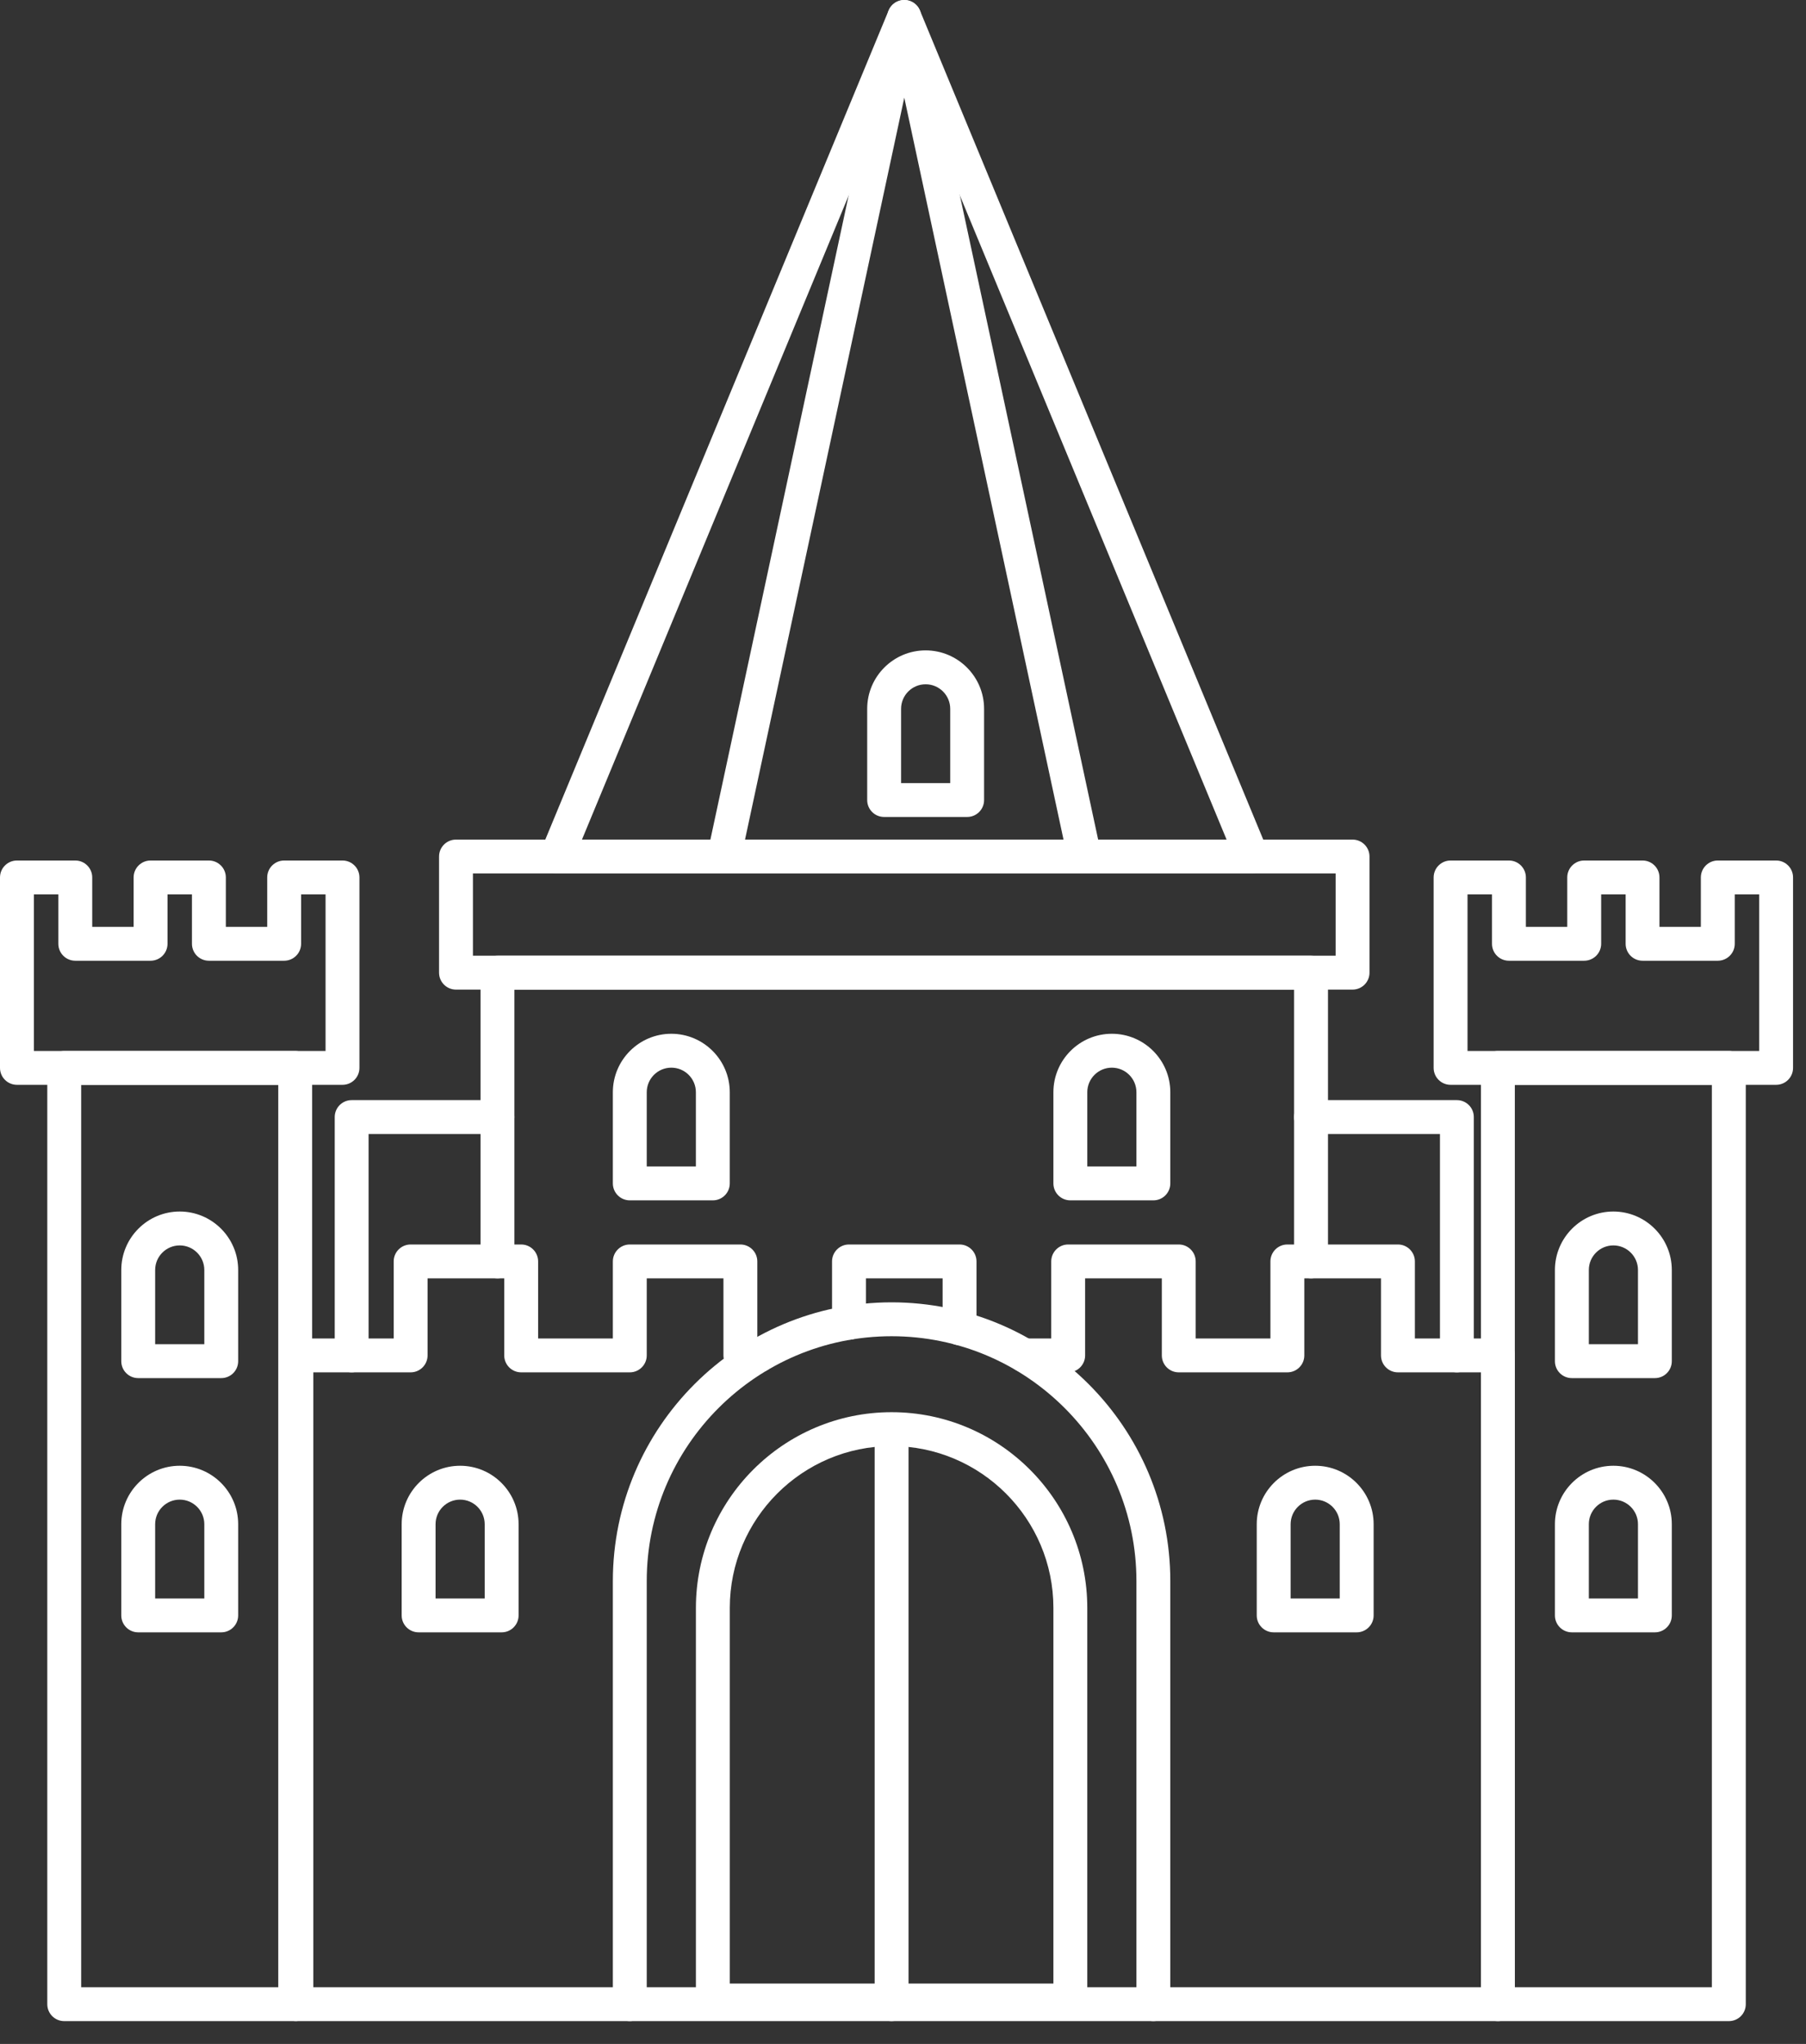 <?xml version="1.0" encoding="UTF-8" standalone="no"?><!DOCTYPE svg PUBLIC "-//W3C//DTD SVG 1.1//EN" "http://www.w3.org/Graphics/SVG/1.1/DTD/svg11.dtd"><svg width="100%" height="100%" viewBox="0 0 76 86" version="1.1" xmlns="http://www.w3.org/2000/svg" xmlns:xlink="http://www.w3.org/1999/xlink" xml:space="preserve" xmlns:serif="http://www.serif.com/" style="fill-rule:evenodd;clip-rule:evenodd;stroke-linejoin:round;stroke-miterlimit:1.414;"><rect x="0" y="0" width="76" height="86" fill="#333333" stroke="none"/><g><path d="M30.711,83.459l13.618,0l0,-15.805c0,-3.755 -3.054,-6.81 -6.809,-6.81c-3.755,0 -6.809,3.055 -6.809,6.81l0,15.805Zm14.331,1.426l-15.044,0c-0.394,0 -0.713,-0.319 -0.713,-0.713l0,-16.518c0,-4.541 3.694,-8.236 8.235,-8.236c4.54,0 8.235,3.695 8.235,8.236l0,16.518c0,0.394 -0.319,0.713 -0.713,0.713Z" style="fill:#ffffff; fill-rule:nonzero;"/><path d="M54.312,67.256l2.067,0l0,-3.125c0,-0.57 -0.463,-1.034 -1.033,-1.034c-0.57,0 -1.034,0.464 -1.034,1.034l0,3.125Zm2.781,1.425l-3.494,0c-0.394,0 -0.713,-0.319 -0.713,-0.712l0,-3.838c0,-1.356 1.103,-2.459 2.46,-2.459c1.356,0 2.459,1.103 2.459,2.459l0,3.838c0,0.393 -0.319,0.712 -0.712,0.712Z" style="fill:#ffffff; fill-rule:nonzero;"/><path d="M27.216,49.079l2.068,0l0,-3.123c0,-0.571 -0.463,-1.034 -1.034,-1.034c-0.57,0 -1.034,0.463 -1.034,1.034l0,3.123Zm2.781,1.426l-3.494,0c-0.393,0 -0.713,-0.319 -0.713,-0.713l0,-3.836c0,-1.356 1.104,-2.46 2.46,-2.46c1.356,0 2.46,1.104 2.46,2.46l0,3.836c0,0.394 -0.319,0.713 -0.713,0.713Z" style="fill:#ffffff; fill-rule:nonzero;"/><path d="M45.755,49.079l2.068,0l0,-3.123c0,-0.571 -0.464,-1.034 -1.034,-1.034c-0.57,0 -1.034,0.463 -1.034,1.034l0,3.123Zm2.781,1.426l-3.494,0c-0.394,0 -0.713,-0.319 -0.713,-0.713l0,-3.836c0,-1.356 1.104,-2.46 2.46,-2.46c1.357,0 2.46,1.104 2.46,2.46l0,3.836c0,0.394 -0.319,0.713 -0.713,0.713Z" style="fill:#ffffff; fill-rule:nonzero;"/><path d="M37.919,32.949l2.068,0l0,-3.124c0,-0.57 -0.464,-1.034 -1.035,-1.034c-0.57,0 -1.033,0.464 -1.033,1.034l0,3.124Zm2.781,1.425l-3.494,0c-0.394,0 -0.713,-0.318 -0.713,-0.712l0,-3.837c0,-1.357 1.103,-2.46 2.459,-2.46c1.357,0 2.46,1.103 2.46,2.46l0,3.837c0,0.394 -0.319,0.712 -0.712,0.712Z" style="fill:#ffffff; fill-rule:nonzero;"/><path d="M66.861,67.256l2.068,0l0,-3.125c0,-0.57 -0.464,-1.034 -1.036,-1.034c-0.571,0 -1.032,0.464 -1.032,1.034l0,3.125Zm2.78,1.425l-3.495,0c-0.394,0 -0.712,-0.319 -0.712,-0.712l0,-3.838c0,-1.356 1.103,-2.459 2.459,-2.459c1.357,0 2.46,1.103 2.46,2.459l0,3.838c0,0.393 -0.318,0.712 -0.712,0.712Z" style="fill:#ffffff; fill-rule:nonzero;"/><path d="M66.861,56.558l2.068,0l0,-3.122c0,-0.571 -0.464,-1.035 -1.036,-1.035c-0.571,0 -1.032,0.464 -1.032,1.035l0,3.122Zm2.78,1.426l-3.495,0c-0.394,0 -0.712,-0.318 -0.712,-0.712l0,-3.836c0,-1.357 1.103,-2.461 2.459,-2.461c1.357,0 2.46,1.104 2.46,2.461l0,3.836c0,0.394 -0.318,0.712 -0.712,0.712Z" style="fill:#ffffff; fill-rule:nonzero;"/><path d="M18.329,67.256l2.068,0l0,-3.125c0,-0.57 -0.464,-1.034 -1.034,-1.034c-0.57,0 -1.034,0.464 -1.034,1.034l0,3.125Zm2.781,1.425l-3.494,0c-0.394,0 -0.713,-0.319 -0.713,-0.712l0,-3.838c0,-1.356 1.104,-2.459 2.46,-2.459c1.357,0 2.46,1.103 2.46,2.459l0,3.838c0,0.393 -0.319,0.712 -0.713,0.712Z" style="fill:#ffffff; fill-rule:nonzero;"/><path d="M48.536,85.039c-0.393,0 -0.713,-0.318 -0.713,-0.712l0,-17.803c0,-5.681 -4.621,-10.302 -10.303,-10.302c-5.681,0 -10.304,4.621 -10.304,10.302l0,17.803c0,0.394 -0.319,0.712 -0.713,0.712c-0.393,0 -0.713,-0.318 -0.713,-0.712l0,-17.803c0,-6.466 5.262,-11.728 11.73,-11.728c6.468,0 11.729,5.262 11.729,11.728l0,17.803c0,0.394 -0.319,0.712 -0.713,0.712Z" style="fill:#ffffff; fill-rule:nonzero;"/><path d="M40.38,56.599c-0.393,0 -0.713,-0.319 -0.713,-0.713l0,-2.099l-3.227,0l0,1.868c0,0.394 -0.319,0.713 -0.713,0.713c-0.393,0 -0.713,-0.319 -0.713,-0.713l0,-2.581c0,-0.393 0.32,-0.712 0.713,-0.712l4.653,0c0.394,0 0.713,0.319 0.713,0.712l0,2.812c0,0.394 -0.319,0.713 -0.713,0.713Z" style="fill:#ffffff; fill-rule:nonzero;"/><path d="M63.034,85.039l-50.562,0c-0.395,0 -0.713,-0.318 -0.713,-0.712l0,-27.298c0,-0.394 0.318,-0.713 0.713,-0.713l4.095,0l0,-3.242c0,-0.393 0.319,-0.712 0.713,-0.712l4.652,0c0.394,0 0.713,0.319 0.713,0.712l0,3.242l3.145,0l0,-3.242c0,-0.393 0.32,-0.712 0.713,-0.712l4.653,0c0.394,0 0.713,0.319 0.713,0.712l0,3.242l0.063,0c0.394,0 0.712,0.319 0.712,0.713c0,0.394 -0.318,0.713 -0.712,0.713l-0.776,0c-0.393,0 -0.712,-0.319 -0.712,-0.713l0,-3.242l-3.228,0l0,3.242c0,0.394 -0.319,0.713 -0.713,0.713l-4.571,0c-0.393,0 -0.713,-0.319 -0.713,-0.713l0,-3.242l-3.226,0l0,3.242c0,0.394 -0.32,0.713 -0.713,0.713l-4.095,0l0,25.872l49.136,0l0,-25.872l-3.493,0c-0.394,0 -0.713,-0.319 -0.713,-0.713l0,-3.242l-3.227,0l0,3.242c0,0.394 -0.319,0.713 -0.713,0.713l-4.571,0c-0.394,0 -0.712,-0.319 -0.712,-0.713l0,-3.242l-3.228,0l0,3.242c0,0.394 -0.319,0.713 -0.713,0.713l-1.835,0c-0.394,0 -0.713,-0.319 -0.713,-0.713c0,-0.394 0.319,-0.713 0.713,-0.713l1.122,0l0,-3.242c0,-0.393 0.32,-0.712 0.713,-0.712l4.653,0c0.394,0 0.713,0.319 0.713,0.712l0,3.242l3.145,0l0,-3.242c0,-0.393 0.319,-0.712 0.713,-0.712l4.653,0c0.393,0 0.713,0.319 0.713,0.712l0,3.242l3.493,0c0.394,0 0.713,0.319 0.713,0.713l0,27.298c0,0.394 -0.319,0.712 -0.713,0.712Z" style="fill:#ffffff; fill-rule:nonzero;"/><path d="M37.52,85.039c-0.394,0 -0.713,-0.318 -0.713,-0.712l0,-24.041c0,-0.394 0.319,-0.712 0.713,-0.712c0.394,0 0.713,0.318 0.713,0.712l0,24.041c0,0.394 -0.319,0.712 -0.713,0.712Z" style="fill:#ffffff; fill-rule:nonzero;"/><path d="M63.747,83.614l8.292,0l0,-37.97l-8.292,0l0,37.97Zm9.007,1.425l-9.72,0c-0.394,0 -0.713,-0.318 -0.713,-0.712l0,-39.396c0,-0.394 0.319,-0.712 0.713,-0.712l9.72,0c0.394,0 0.712,0.318 0.712,0.712l0,39.396c0,0.394 -0.318,0.712 -0.712,0.712Z" style="fill:#ffffff; fill-rule:nonzero;"/><path d="M61.756,44.219l12.275,0l0,-6.587l-1.029,0l0,2.078c0,0.395 -0.321,0.713 -0.715,0.713l-3.165,0c-0.394,0 -0.712,-0.318 -0.712,-0.713l0,-2.078l-1.03,0l0,2.078c0,0.395 -0.321,0.713 -0.715,0.713l-3.166,0c-0.394,0 -0.713,-0.318 -0.713,-0.713l0,-2.078l-1.03,0l0,6.587Zm12.987,1.425l-13.7,0c-0.393,0 -0.713,-0.318 -0.713,-0.713l0,-8.012c0,-0.394 0.32,-0.713 0.713,-0.713l2.456,0c0.394,0 0.713,0.319 0.713,0.713l0,2.079l1.741,0l0,-2.079c0,-0.394 0.318,-0.713 0.712,-0.713l2.457,0c0.394,0 0.711,0.319 0.711,0.713l0,2.079l1.742,0l0,-2.079c0,-0.394 0.32,-0.713 0.712,-0.713l2.456,0c0.394,0 0.712,0.319 0.712,0.713l0,8.012c0,0.395 -0.318,0.713 -0.712,0.713Z" style="fill:#ffffff; fill-rule:nonzero;"/><path d="M6.529,67.256l2.069,0l0,-3.125c0,-0.57 -0.465,-1.034 -1.035,-1.034c-0.57,0 -1.034,0.464 -1.034,1.034l0,3.125Zm2.782,1.425l-3.495,0c-0.394,0 -0.712,-0.319 -0.712,-0.712l0,-3.838c0,-1.356 1.103,-2.459 2.459,-2.459c1.357,0 2.46,1.103 2.46,2.459l0,3.838c0,0.393 -0.319,0.712 -0.712,0.712Z" style="fill:#ffffff; fill-rule:nonzero;"/><path d="M6.529,56.558l2.069,0l0,-3.122c0,-0.571 -0.465,-1.035 -1.035,-1.035c-0.57,0 -1.034,0.464 -1.034,1.035l0,3.122Zm2.782,1.426l-3.495,0c-0.394,0 -0.712,-0.318 -0.712,-0.712l0,-3.836c0,-1.357 1.103,-2.461 2.459,-2.461c1.357,0 2.46,1.104 2.46,2.461l0,3.836c0,0.394 -0.319,0.712 -0.712,0.712Z" style="fill:#ffffff; fill-rule:nonzero;"/><path d="M3.416,83.614l8.294,0l0,-37.97l-8.294,0l0,37.97Zm9.007,1.425l-9.72,0c-0.393,0 -0.713,-0.318 -0.713,-0.712l0,-39.396c0,-0.394 0.32,-0.712 0.713,-0.712l9.72,0c0.394,0 0.713,0.318 0.713,0.712l0,39.396c0,0.394 -0.319,0.712 -0.713,0.712Z" style="fill:#ffffff; fill-rule:nonzero;"/><path d="M1.426,44.219l12.274,0l0,-6.587l-1.029,0l0,2.078c0,0.395 -0.32,0.713 -0.713,0.713l-3.167,0c-0.394,0 -0.713,-0.318 -0.713,-0.713l0,-2.078l-1.029,0l0,2.078c0,0.395 -0.32,0.713 -0.713,0.713l-3.168,0c-0.393,0 -0.713,-0.318 -0.713,-0.713l0,-2.078l-1.029,0l0,6.587Zm12.987,1.425l-13.7,0c-0.393,0 -0.713,-0.318 -0.713,-0.713l0,-8.012c0,-0.394 0.32,-0.713 0.713,-0.713l2.455,0c0.394,0 0.713,0.319 0.713,0.713l0,2.079l1.742,0l0,-2.079c0,-0.394 0.319,-0.713 0.713,-0.713l2.455,0c0.393,0 0.713,0.319 0.713,0.713l0,2.079l1.741,0l0,-2.079c0,-0.394 0.319,-0.713 0.713,-0.713l2.455,0c0.394,0 0.713,0.319 0.713,0.713l0,8.012c0,0.395 -0.319,0.713 -0.713,0.713Z" style="fill:#ffffff; fill-rule:nonzero;"/><path d="M55.171,53.788c-0.393,0 -0.713,-0.319 -0.713,-0.713l0,-11.437l-32.81,0l0,11.437c0,0.394 -0.318,0.713 -0.712,0.713c-0.394,0 -0.713,-0.319 -0.713,-0.713l0,-12.15c0,-0.394 0.319,-0.713 0.713,-0.713l34.235,0c0.394,0 0.713,0.319 0.713,0.713l0,12.15c0,0.394 -0.319,0.713 -0.713,0.713Z" style="fill:#ffffff; fill-rule:nonzero;"/><path d="M19.902,40.212l36.304,0l0,-3.46l-36.304,0l0,3.46Zm37.016,1.426l-37.729,0c-0.394,0 -0.713,-0.319 -0.713,-0.713l0,-4.886c0,-0.394 0.319,-0.713 0.713,-0.713l37.729,0c0.394,0 0.713,0.319 0.713,0.713l0,4.886c0,0.394 -0.319,0.713 -0.713,0.713Z" style="fill:#ffffff; fill-rule:nonzero;"/><path d="M24.49,35.326l27.127,0l-13.563,-32.75l-13.564,32.75Zm28.194,1.426l-29.261,0c-0.238,0 -0.461,-0.119 -0.593,-0.317c-0.132,-0.198 -0.156,-0.449 -0.065,-0.669l14.63,-35.326c0.111,-0.266 0.371,-0.44 0.659,-0.44c0.288,0 0.548,0.174 0.658,0.44l14.63,35.326c0.092,0.22 0.067,0.471 -0.065,0.669c-0.132,0.198 -0.355,0.317 -0.593,0.317Z" style="fill:#ffffff; fill-rule:nonzero;"/><path d="M31.352,35.326l13.403,0l-6.701,-31.217l-6.702,31.217Zm14.285,1.426l-15.166,0c-0.216,0 -0.419,-0.098 -0.554,-0.265c-0.136,-0.167 -0.189,-0.387 -0.143,-0.598l7.583,-35.326c0.07,-0.328 0.361,-0.563 0.697,-0.563c0.336,0 0.626,0.235 0.696,0.563l7.583,35.326c0.046,0.211 -0.006,0.431 -0.142,0.598c-0.135,0.167 -0.339,0.265 -0.554,0.265Z" style="fill:#ffffff; fill-rule:nonzero;"/><path d="M14.798,57.742c-0.394,0 -0.712,-0.319 -0.712,-0.713l0,-10.029c0,-0.393 0.318,-0.712 0.712,-0.712l6.138,0c0.394,0 0.712,0.319 0.712,0.712c0,0.395 -0.318,0.713 -0.712,0.713l-5.425,0l0,9.316c0,0.394 -0.319,0.713 -0.713,0.713Z" style="fill:#ffffff; fill-rule:nonzero;"/><path d="M61.309,57.742c-0.394,0 -0.713,-0.319 -0.713,-0.713l0,-9.316l-5.425,0c-0.393,0 -0.713,-0.318 -0.713,-0.713c0,-0.393 0.32,-0.712 0.713,-0.712l6.138,0c0.394,0 0.712,0.319 0.712,0.712l0,10.029c0,0.394 -0.318,0.713 -0.712,0.713Z" style="fill:#ffffff; fill-rule:nonzero;"/></g></svg>